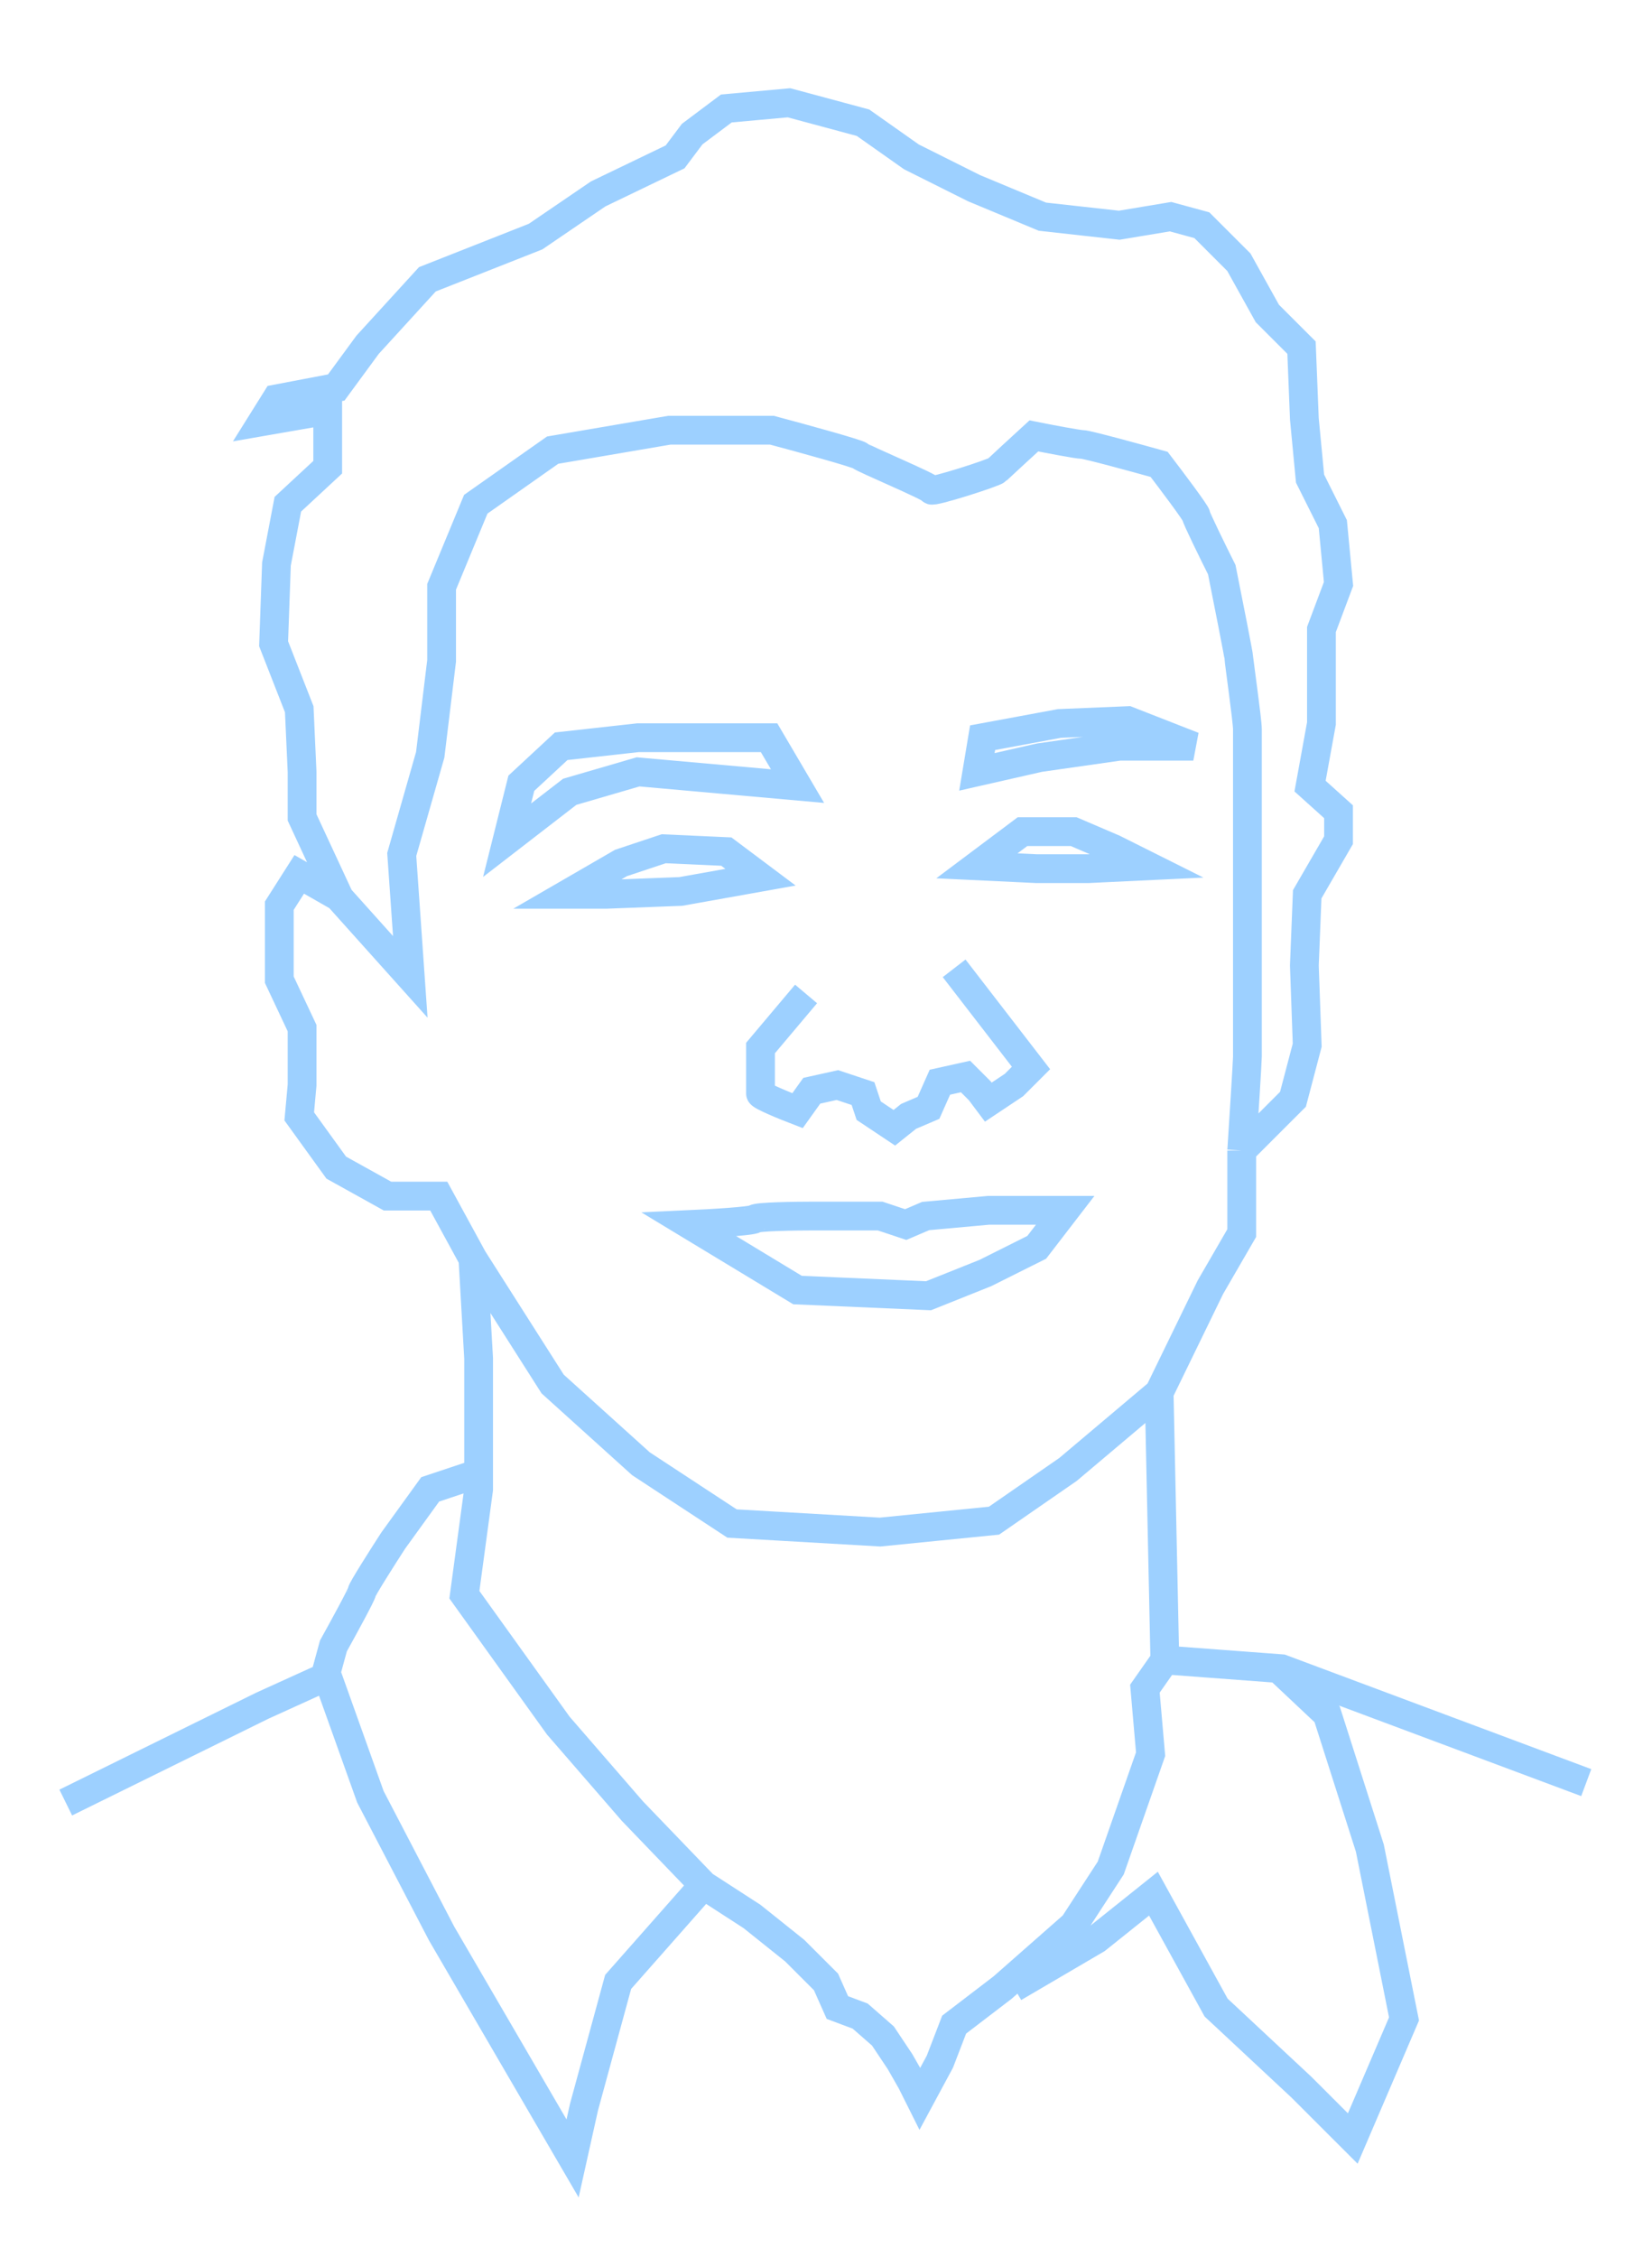 <svg width="402" height="549" viewBox="0 0 402 549" fill="none" xmlns="http://www.w3.org/2000/svg">
<g filter="url(#filter0_dd)">
<path d="M81.824 205.521L99.839 225.604L97.76 195.825L104.689 171.587L107.461 148.734V130.729L115.775 110.645L134.483 97.487L162.891 92.64H187.835C194.764 94.487 208.76 98.319 209.315 98.873C210.007 99.565 226.637 106.49 226.637 107.183C226.637 107.875 241.88 103.028 242.573 102.335C243.127 101.781 248.809 96.564 251.581 94.025C255.045 94.718 262.251 96.103 263.36 96.103C264.468 96.103 276.293 99.334 282.067 100.95C285.07 104.874 291.075 112.861 291.075 113.416C291.075 113.97 295.232 122.418 297.311 126.573C298.697 133.499 301.468 147.488 301.468 148.042C301.468 148.734 303.547 163.277 303.547 165.355V244.994C303.547 246.102 302.623 260.692 302.161 267.848M302.161 267.848V287.931L294.539 301.089L282.067 326.712M302.161 267.848L314.633 255.382L318.097 242.224L317.405 222.834L318.097 205.521L325.719 192.363V185.438L318.79 179.205L321.562 163.97V141.116L325.719 130.036L324.333 115.493L318.79 104.413L317.405 89.87L316.712 72.557L308.397 64.246L301.468 51.781L292.461 42.778L284.839 40.701L272.367 42.778L253.659 40.701L237.03 33.776L221.787 26.158L210.007 17.848L191.993 13L176.749 14.385L168.434 20.618L164.277 26.158L145.569 35.161L130.326 45.548L103.996 55.936L89.446 71.864L81.824 82.252L67.273 85.022L63.809 90.562L79.745 87.792V101.643L70.045 110.645L67.273 125.188L66.581 144.579L72.817 160.507L73.509 175.742V186.823L82.517 206.213L72.817 200.673L67.966 208.291V226.296L73.509 238.069V251.92L72.817 259.537L81.824 272.003L94.296 278.928H106.768L115.082 294.163M196.15 229.759L185.064 242.917V253.997C185.064 254.551 191.069 256.998 194.071 258.152L197.536 253.305L203.772 251.92L210.007 253.997L211.393 258.152L217.629 262.307L221.094 259.537L225.944 257.46L228.715 251.227L234.951 249.842L238.416 253.305L240.494 256.075L246.73 251.92L250.888 247.765L232.18 223.526M115.082 294.163L134.483 324.634L155.963 344.025L178.135 358.568L214.165 360.645L241.88 357.875L259.895 345.41L282.067 326.712M115.082 294.163L116.468 318.402V350.258L113.004 375.881L135.869 407.737L153.884 428.512L171.206 446.518M282.067 326.712L283.453 391.809L278.603 398.734L279.989 414.662L270.288 442.363L261.281 456.213L243.959 471.449L232.18 480.452L228.715 489.454L223.865 498.457L221.787 494.302L219.015 489.454L214.858 483.222L209.315 478.374L203.772 476.296L201 470.064L193.378 462.446L182.985 454.136L171.206 446.518M171.206 446.518L150.419 470.064L142.105 500.535L139.333 513L107.461 458.291L90.139 425.05L79.745 395.964M117.161 346.103L104.689 350.258L95.682 362.723C93.141 366.647 88.06 374.634 88.06 375.188C88.06 375.742 83.441 384.191 81.131 388.346L79.052 395.964L63.809 402.889L16 426.435M386 421.587L311.861 393.886L284.146 391.809M246.73 471.449L266.824 459.676L280.682 448.596L295.925 476.296L316.712 495.687L329.184 508.152L341.655 479.066L333.341 437.515L322.948 404.967L311.169 393.886M167.742 285.853L194.071 301.781L225.944 303.166L239.801 297.626L252.273 291.393L259.202 282.391H240.494L225.251 283.776L220.401 285.853L214.165 283.776H198.228C193.609 283.776 184.232 283.914 183.678 284.468C183.124 285.022 172.823 285.622 167.742 285.853ZM194.071 179.205L187.142 167.432H155.27L136.562 169.51L126.861 178.512L123.397 192.363L138.64 180.59L155.27 175.742L194.071 179.205ZM137.948 205.521L151.112 197.903L161.506 194.44L176.749 195.133L185.064 201.366L165.663 204.828L147.648 205.521H137.948ZM237.723 198.596L248.809 190.285H261.281L270.981 194.44L279.296 198.596L264.745 199.288H252.273L237.723 198.596ZM237.723 175.742L239.109 167.432L257.816 163.97L274.446 163.277L290.382 169.51H272.367L252.966 172.28L237.723 175.742Z" stroke="#9DD0FF" stroke-width="7"/>
</g>
<defs>
<filter id="filter0_dd" x="0.454" y="0.458" width="400.771" height="548.029" filterUnits="userSpaceOnUse" color-interpolation-filters="sRGB">
<feFlood flood-opacity="0" result="BackgroundImageFix"/>
<feColorMatrix in="SourceAlpha" type="matrix" values="0 0 0 0 0 0 0 0 0 0 0 0 0 0 0 0 0 0 127 0"/>
<feOffset dy="12"/>
<feGaussianBlur stdDeviation="7"/>
<feColorMatrix type="matrix" values="0 0 0 0 0.196 0 0 0 0 0.196 0 0 0 0 0.196 0 0 0 0.39 0"/>
<feBlend mode="normal" in2="BackgroundImageFix" result="effect1_dropShadow"/>
<feColorMatrix in="SourceAlpha" type="matrix" values="0 0 0 0 0 0 0 0 0 0 0 0 0 0 0 0 0 0 127 0"/>
<feOffset/>
<feGaussianBlur stdDeviation="4.5"/>
<feColorMatrix type="matrix" values="0 0 0 0 0.525 0 0 0 0 0.8 0 0 0 0 1 0 0 0 0.73 0"/>
<feBlend mode="normal" in2="effect1_dropShadow" result="effect2_dropShadow"/>
<feBlend mode="normal" in="SourceGraphic" in2="effect2_dropShadow" result="shape"/>
</filter>
</defs>
</svg>
